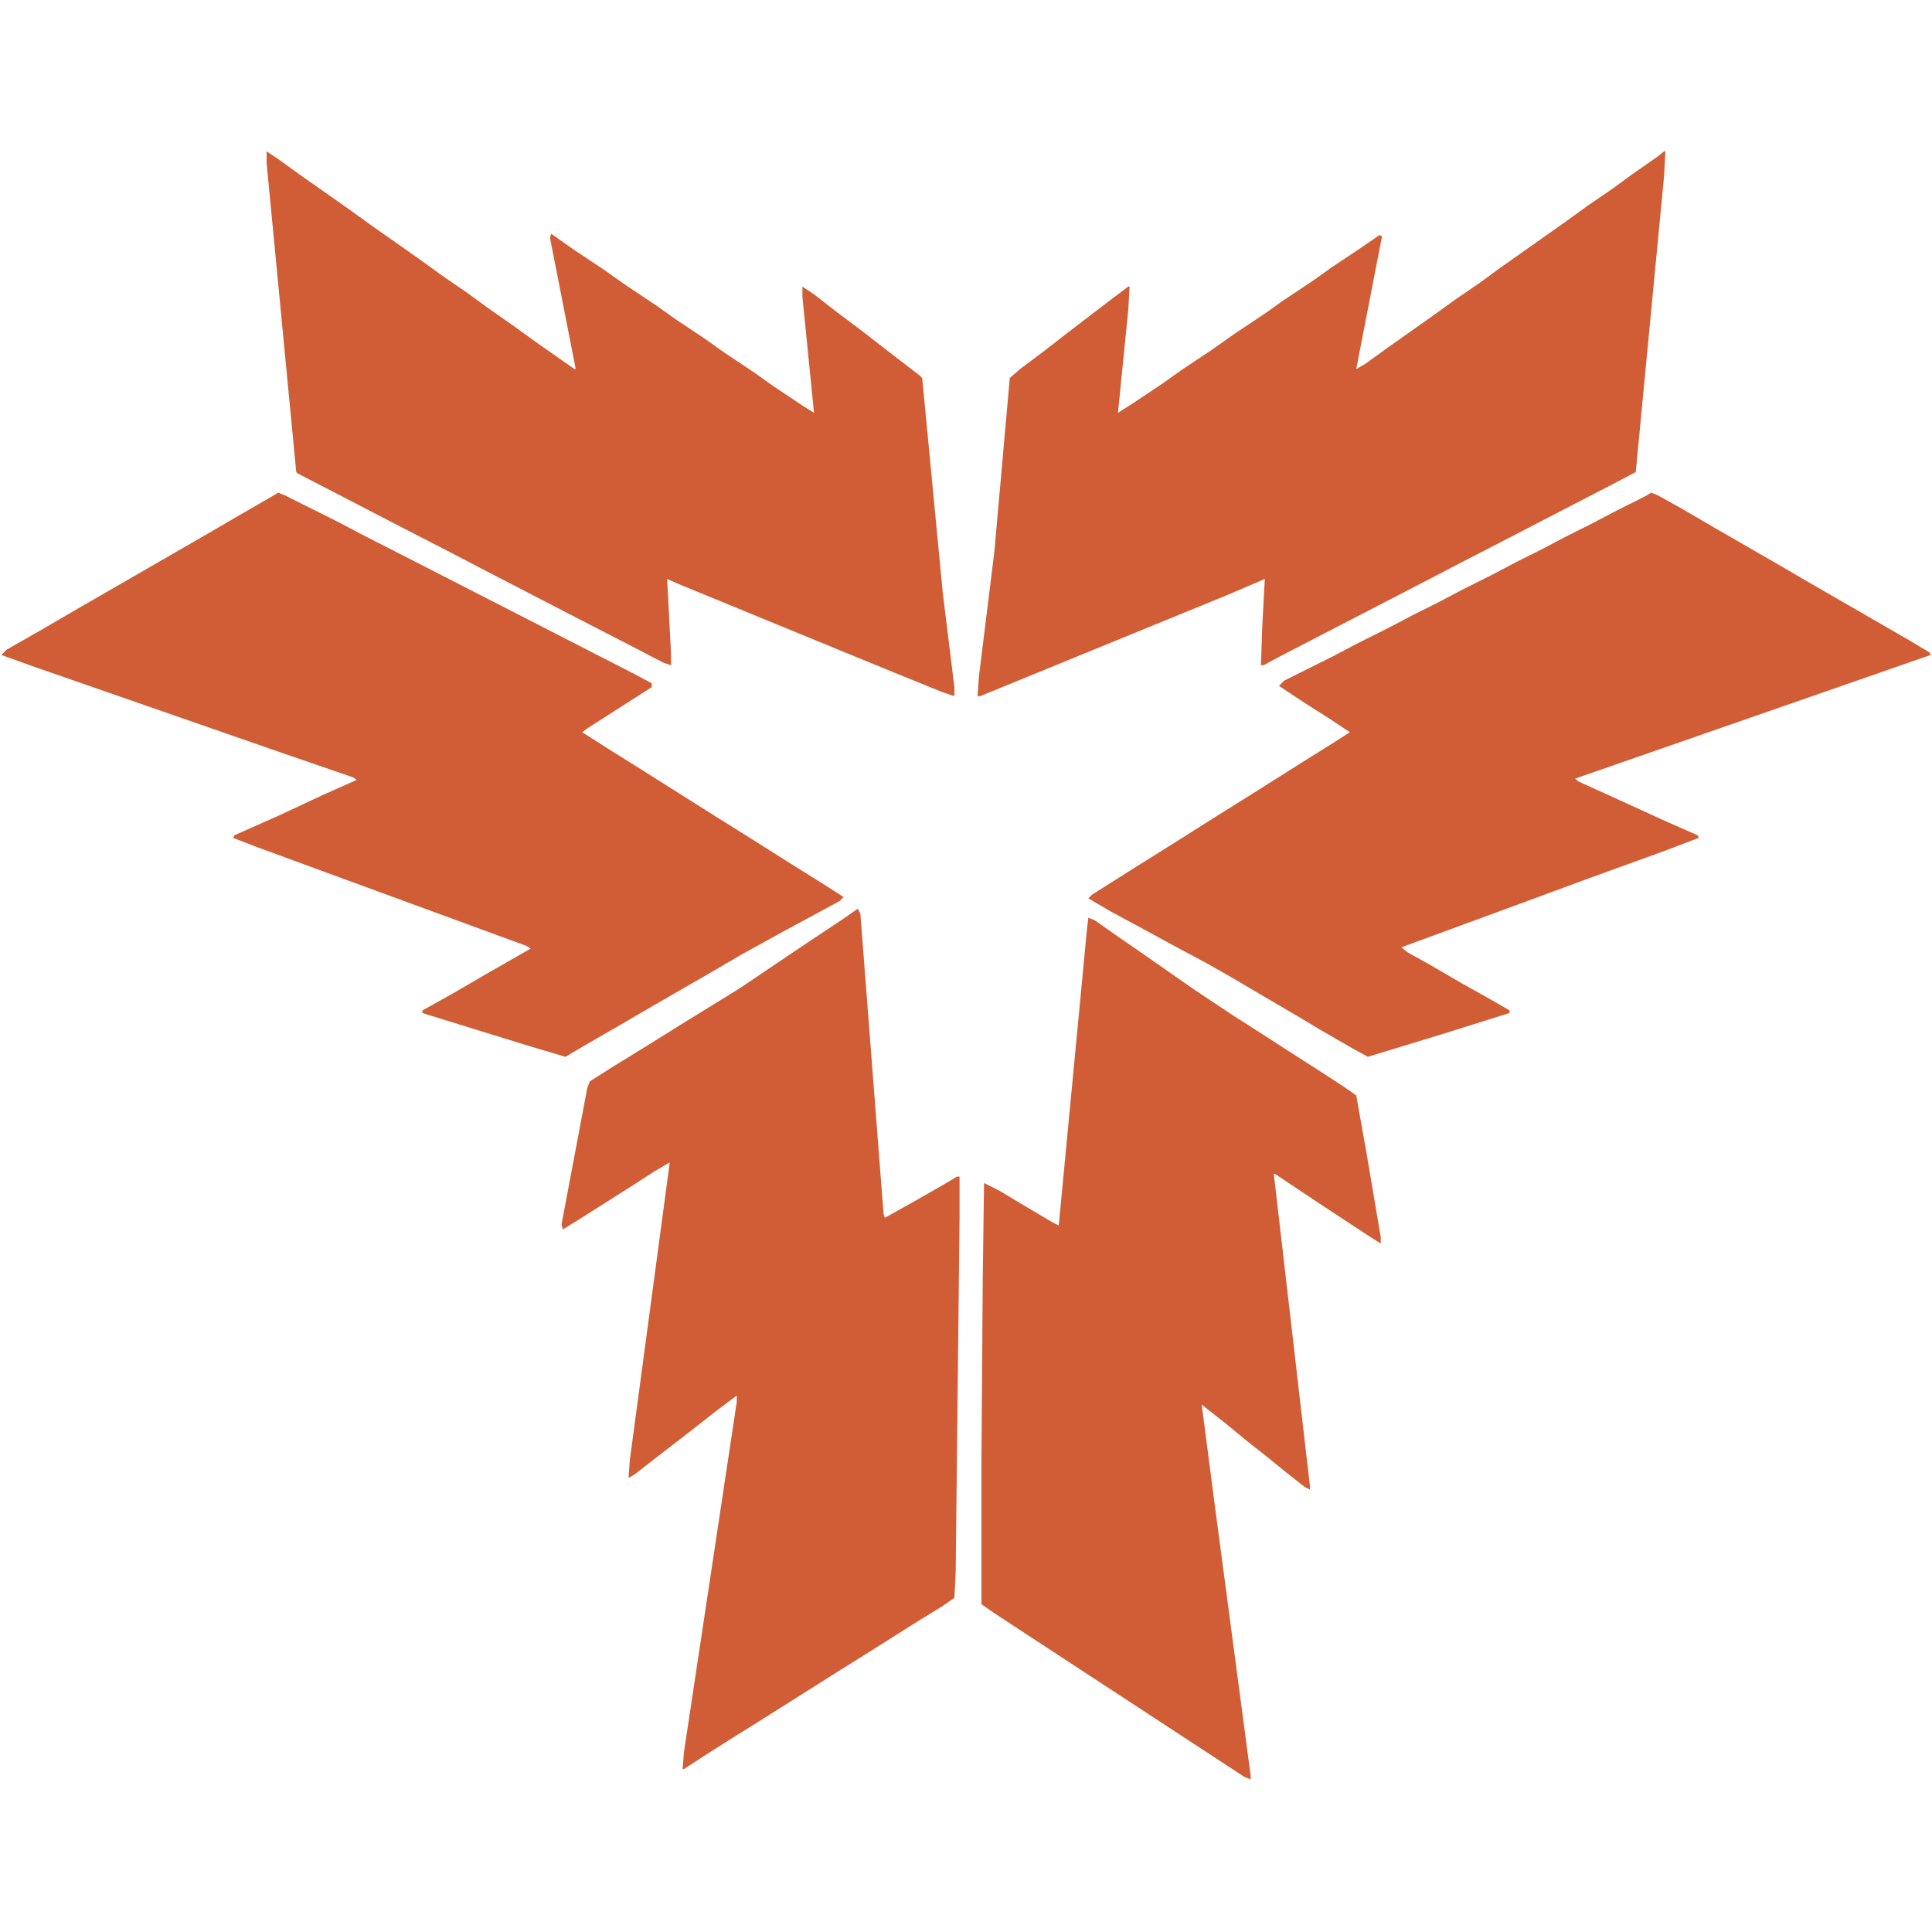 <?xml version="1.0" encoding="UTF-8"?>
<svg version="1.1" viewBox="0 0 1500 1265" width="1280" height="1280" xmlns="http://www.w3.org/2000/svg">
<path transform="translate(207)" d="m0 0 9 6 18 13 20 14 17 12 18 13 20 14 17 12 18 13 19 13 15 11 20 14 18 13 30 21h1l-20-102 1-3 17 12 24 16 17 12 24 16 14 10 24 16 14 10 24 16 14 10 24 16 8 5-9-90v-8l9 6 18 14 20 15 18 14 26 20 2 2 16 167 9 73v7l-9-3-37-15-39-16-129-53-9-4 3 58v9l-6-2-23-12-35-18-85-44-23-12-35-18-83-43-1-1-23-240z" fill="#D05D35"/>
<path transform="translate(216,265)" d="m0 0 5 2 42 21 19 10 47 24 82 42 80 41 15 8v3l-50 32-4 3 22 14 24 15 57 36 24 15 38 24 24 15 14 9-3 3-48 26-29 16-17 10-52 30-24 14-26 15-17 10-27-8-81-25-3-1v-2l25-14 24-14 35-20-3-2-210-77-18-7 1-2 36-16 32-15 27-12-3-2-61-21-92-32-95-33-25-9 4-4 28-16 24-14 104-60 24-14 26-15z" fill="#D05D35"/>
<path transform="translate(1282,265)" d="m0 0 5 2 18 10 24 14 52 30 24 14 78 45 15 9 1 2-92 32-92 32-92 32 2 2 33 15 35 16 25 11 1 2-29 11-58 21-46 17-98 36 5 4 18 10 24 14 25 14 12 7v2l-51 16-59 18-11-6-26-15-15-9-29-17-22-13-21-12-28-15-22-12-26-14-17-10 3-3 38-24 24-15 38-24 24-15 38-24 24-15 14-9-15-10-22-14-18-12 4-4 38-19 19-10 24-12 19-10 20-10 19-10 22-11 19-10 20-10 19-10 20-10 19-10 22-11z" fill="#D05D35"/>
<path transform="translate(1292)" d="m0 0h1l-1 19-22 230-19 10-85 44-33 17-23 12-116 60-13 7h-2l1-30 2-37-28 12-193 79h-2l1-15 12-97 12-135 8-7 20-15 18-14 34-26 12-9h1l-1 18-8 80 11-7 24-16 14-10 24-16 17-12 24-16 14-10 24-16 14-10 24-16 13-9 2 1-20 103 7-4 18-13 34-24 18-13 19-13 15-11 51-36 18-13 19-13 15-11 20-14z" fill="#D05D35"/>
<path transform="translate(666,588)" d="m0 0 2 4 18 233 1 3 25-14 21-12 10-6h2v31l-3 276-1 20-10 7-18 11-38 24-24 15-57 36-24 15-19 12-20 13h-1l1-13 38-252 3-20v-5l-16 12-14 11-18 14-13 10-18 14-5 3 1-14 31-231-12 7-17 11-41 26-13 8-1-4 20-106 2-5 19-12 26-16 24-15 47-29 43-29 39-26z" fill="#D05D35"/>
<path transform="translate(845,595)" d="m0 0 5 2 17 12 16 11 43 30 30 20 25 16 17 11 25 16 20 13 10 7 8 45 11 65v5l-11-7-38-25-33-22h-1l28 242v3l-4-2-14-11-16-13-14-11-17-14-14-11-5-4 10 77 28 211v3l-5-2-165-108-29-19-10-7v-112l1-141 1-74 12 6 20 12 22 13 4 2 22-231z" fill="#D05D35"/>
</svg>
